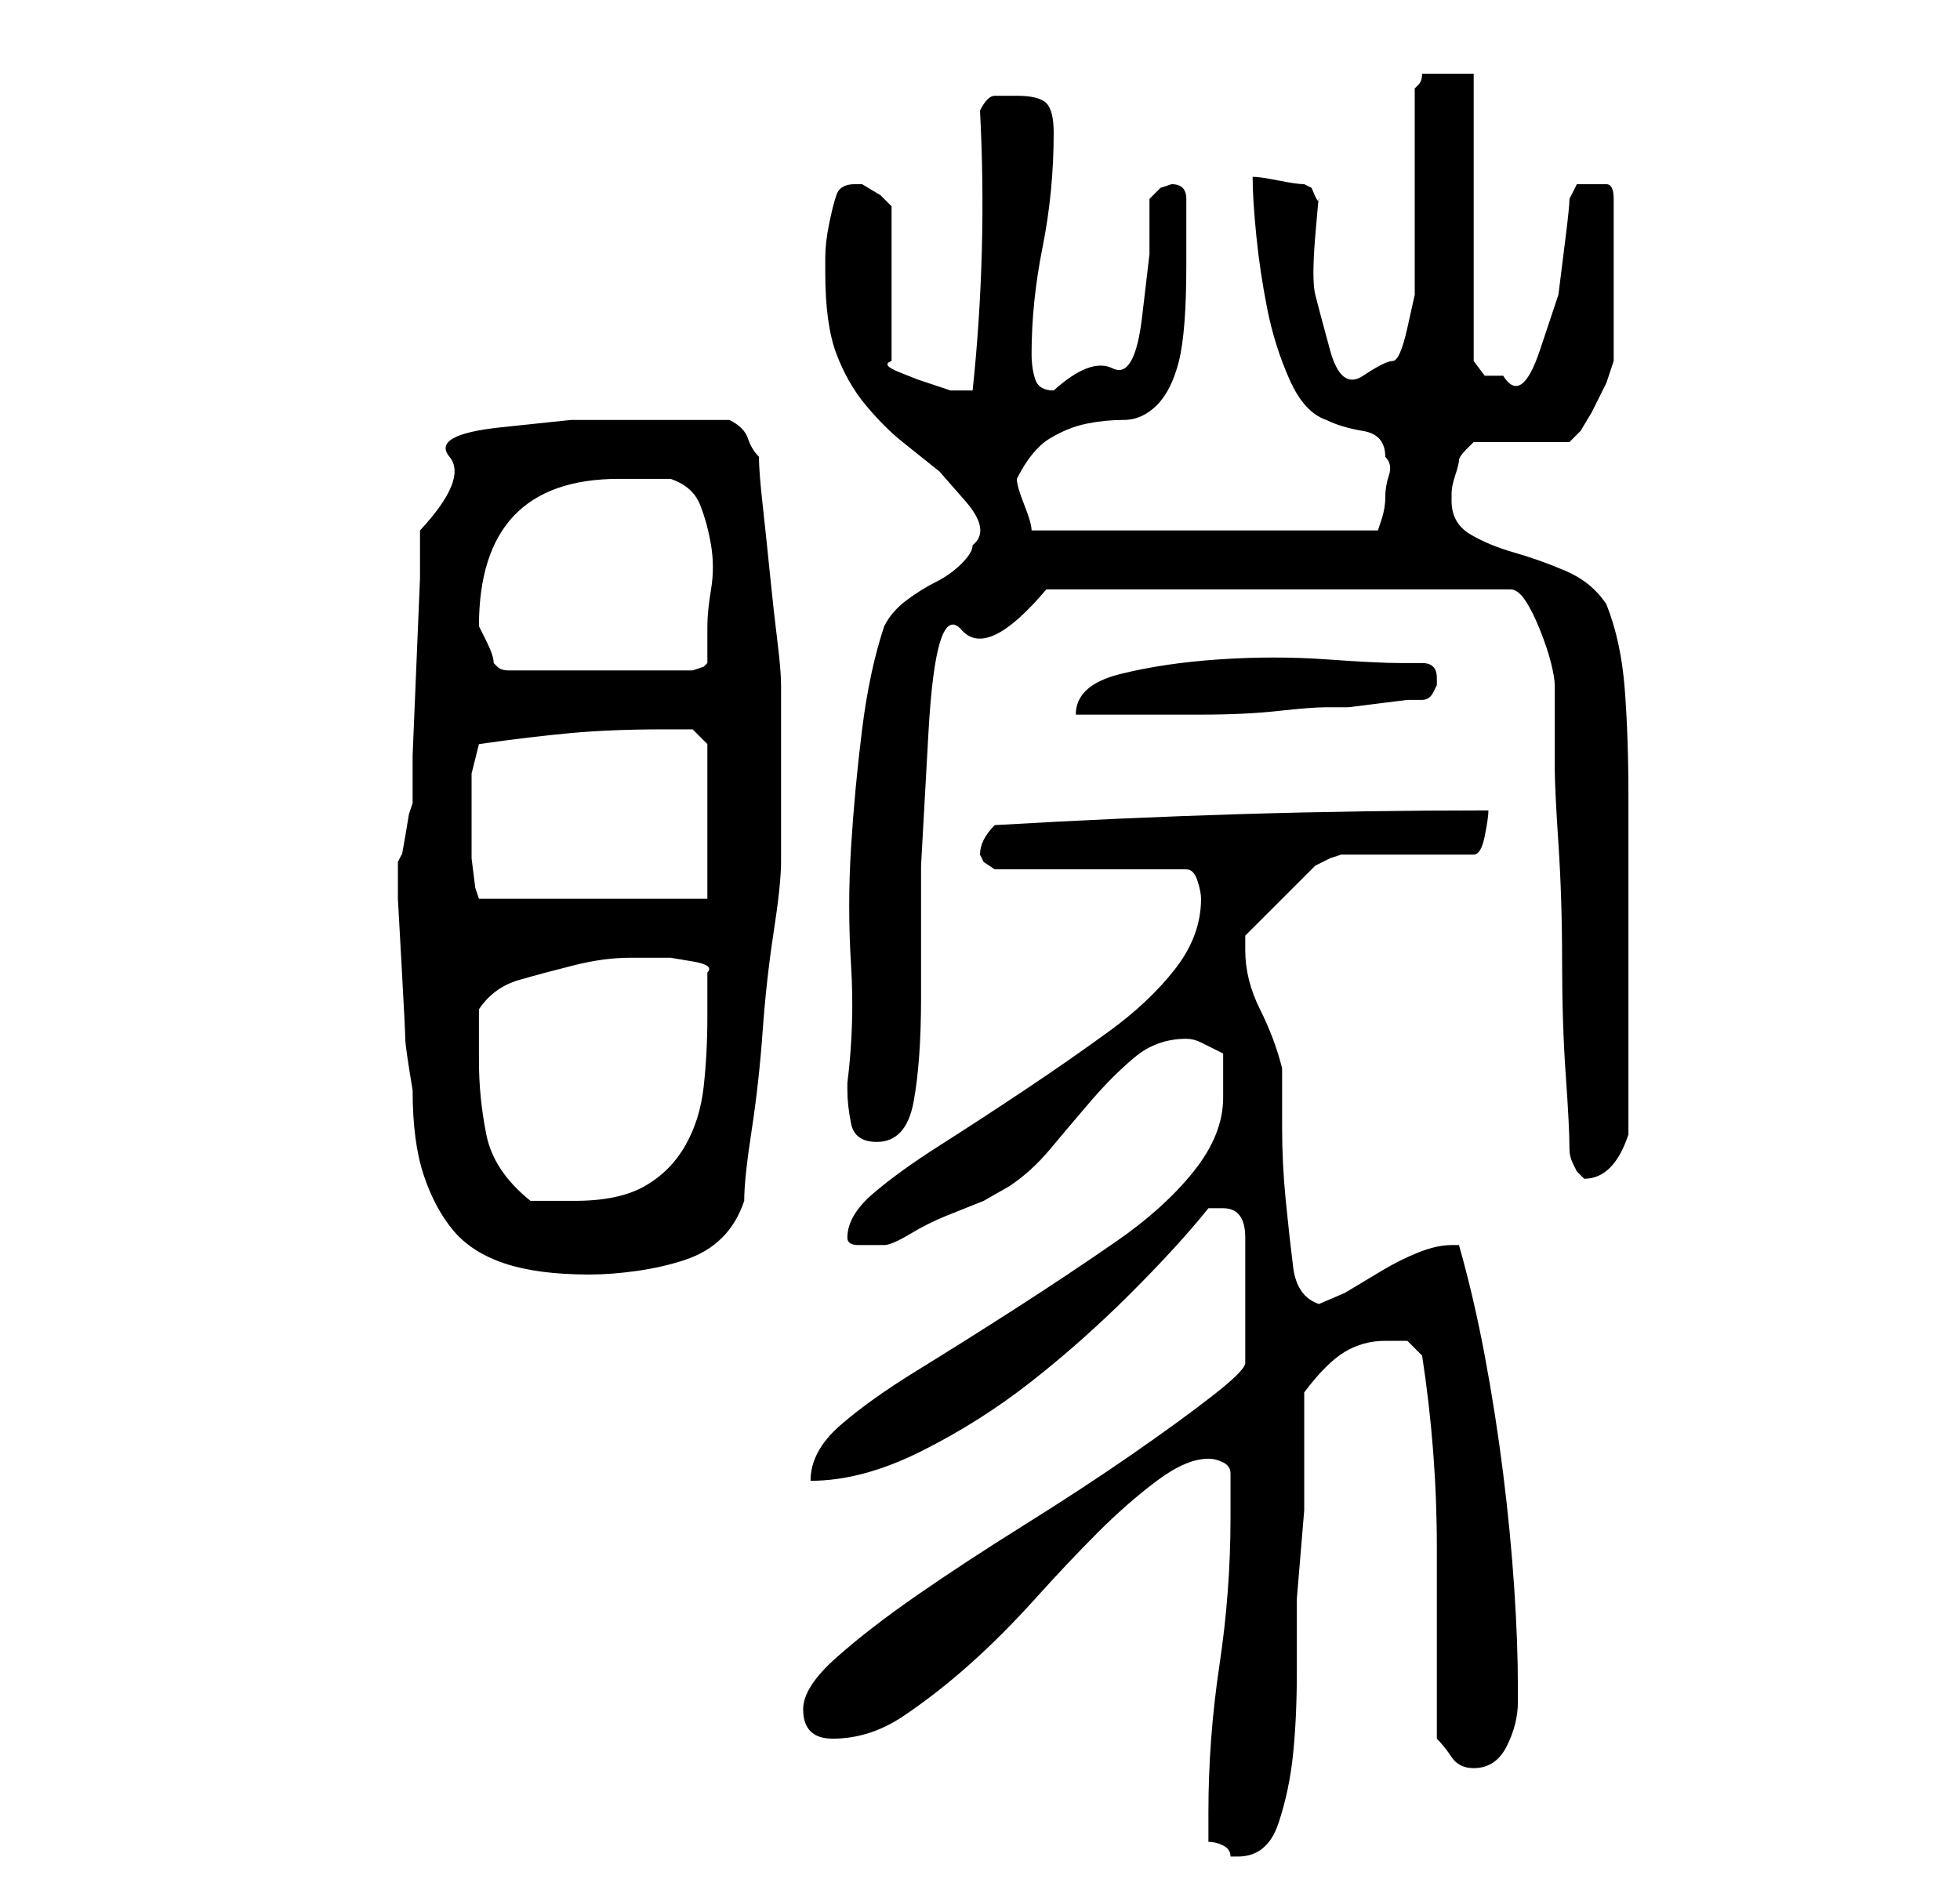 <?xml version="1.0" standalone="no"?>
<!DOCTYPE svg PUBLIC "-//W3C//DTD SVG 1.1//EN" "http://www.w3.org/Graphics/SVG/1.1/DTD/svg11.dtd" >
<svg xmlns="http://www.w3.org/2000/svg" xmlns:xlink="http://www.w3.org/1999/xlink" version="1.1" viewBox="-10 0 266 256">
   <path fill="currentColor"
d="M154 250q1 0 2 0.5t1 1.5h1q4 0 5.5 -4.5t2 -9.5t0.5 -11v-6v-4t0.5 -6t0.5 -6v-3v-13q3 -4 5.5 -5.5t5.5 -1.5h3t2 2q2 13 2 26v26q1 1 2 2.5t3 1.5q3 0 4.5 -3t1.5 -6v-2q0 -6 -0.5 -13.5t-1.5 -15.5t-2.5 -16t-3.5 -15h-1q-2 0 -4.5 1t-5 2.5l-5 3t-3.5 1.5
q-3 -1 -3.5 -5t-1 -9t-0.5 -10v-8q-1 -4 -3 -8t-2 -8v-2l1.5 -1.5l3 -3l3 -3l2 -2t2 -1l1.5 -0.5h18q1 0 1.5 -2.5t0.5 -3.5q-17 0 -33.5 0.5t-33.5 1.5q-1 1 -1.5 2t-0.5 2l0.5 1t1.5 1h26q1 0 1.5 1.5t0.5 2.5q0 5 -3.5 9.5t-9 8.5t-11.5 8t-11.5 7.5t-9 6.5t-3.5 6
q0 1 1.5 1h2.5h0.5h0.5q1 0 3.5 -1.5t5 -2.5l5 -2t3.5 -2q3 -2 5.5 -5t5.5 -6.5t6 -6t7 -2.5q1 0 2 0.5l3 1.5v3v3q0 5 -4 10t-10.5 9.5t-13.5 9t-13.5 8.5t-10.5 7.5t-4 7.5q7 0 15 -4t15 -9.5t13.5 -12t10.5 -11.5h1h1q3 0 3 4v17q0 1 -4.5 4.5t-11 8t-14.5 9.5t-14.5 9.5
t-11 8.5t-4.5 7q0 2 1 3t3 1q5 0 9.5 -3t9 -7t9 -9t8.5 -9t8 -7t7 -3q1 0 2 0.5t1 1.5v6q0 10 -1.5 20t-1.5 20v4zM44 117v5t0.5 9t0.5 10t1 7q0 7 1.5 11.5t4 7.5t7 4.5t11.5 1.5q3 0 6.5 -0.5t6.5 -1.5t5 -3t3 -5q0 -3 1 -9.5t1.5 -13.5t1.5 -13.5t1 -9.5v-1.5v-3.5v-3v-4
v-3v-4v-3.5v-1.5q0 -2 -0.5 -6t-1 -9t-1 -9.5t-0.5 -6.5q-1 -1 -1.5 -2.5t-2.5 -2.5h-5h-5h-11.5t-9.5 1t-7 4t-4 10v6.5t-0.5 12t-0.5 12v6.5l-0.5 1.5t-0.5 3t-0.5 2.5zM55 144v-7q2 -3 5.5 -4t7.5 -2t7.5 -1h5.5t3 0.5t2 1.5v3v3q0 5 -0.5 9.5t-2.5 8t-5.5 5.5t-9.5 2h-3
h-3q-5 -4 -6 -9t-1 -10zM203 156q0 1 0.5 2l0.5 1l0.5 0.5l0.5 0.5q2 0 3.5 -1.5t2.5 -4.5v-19v-12.5v-14.5q0 -8 -0.5 -14.5t-2.5 -11.5q-2 -3 -5.5 -4.5t-7 -2.5t-6 -2.5t-2.5 -4.5v-1q0 -1 0.5 -2.5t0.5 -2t1 -1.5l1 -1h13l1.5 -1.5t1.5 -2.5l2 -4t1 -3v-22q0 -2 -1 -2
h-2h-2t-1 2q0 1 -0.5 5l-1 8t-2.5 7.5t-5 3.5h-2.5t-1.5 -2v-39h-3.5h-3.5q0 1 -0.5 1.5l-0.5 0.5v24v4t-1 4.5t-2 4.5t-4 2t-4.5 -3.5t-2 -7.5t0 -8t0.5 -5t-1 -1.5l-1 -0.5q-1 0 -3.5 -0.5t-3.5 -0.5q0 3 0.5 8t1.5 10t3 9.5t5 5.5q2 1 5 1.5t3 3.5q1 1 0.5 2.5t-0.5 3
t-0.5 3l-0.5 1.5h-47q0 -1 -1 -3.5t-1 -3.5q2 -4 4.5 -5.5t5 -2t5 -0.5t4.5 -2t3 -6t1 -13v-9q0 -1 -0.5 -1.5t-1.5 -0.5l-1.5 0.5t-1.5 1.5v7.5t-1 8.5t-4 7t-8 3q-2 0 -2.5 -1.5t-0.5 -3.5q0 -7 1.5 -14.5t1.5 -15.5q0 -3 -1 -4t-4 -1h-3q-1 0 -2 2q1 19 -1 38h-3
l-1.5 -0.5l-3 -1t-2.5 -1t-1 -1.5v-21l-1.5 -1.5t-2.5 -1.5h-1q-2 0 -2.5 1.5t-1 4t-0.5 4.5v2q0 7 1.5 11t4 7t5 5l5 4t3.5 4t1 6q0 1 -1.5 2.5t-3.5 2.5t-4 2.5t-3 3.5q-2 6 -3 14t-1.5 16t0 16t-0.5 16v1q0 2 0.5 4.5t3.5 2.5q4 0 5 -5.5t1 -14v-18t1 -18t4.5 -14
t11.5 -5.5h63q1 0 2 1.5t2 4t1.5 4.5t0.5 3v11q0 3 0.5 10.5t0.5 16t0.5 15.5t0.5 10zM54 109v-4t1 -4q7 -1 12.5 -1.5t12.5 -0.5h4l2 2v21h-31l-0.5 -1.5t-0.5 -4v-4.5v-3zM180 90q-3 0 -10 -0.5t-14.5 0t-13.5 2t-6 5.5h7h10q6 0 10.5 -0.5t6.5 -0.5h3t4 -0.5t4 -0.5h2
q1 0 1.5 -1l0.5 -1v-1q0 -2 -2 -2h-3zM55 85q0 -20 19 -20h3.5h3.5q3 1 4 3.5t1.5 5.5t0 6t-0.5 5v3v2l-0.5 0.5t-1.5 0.5h-25q-1 0 -1.5 -0.5l-0.5 -0.5q0 -1 -1 -3z" />
</svg>
